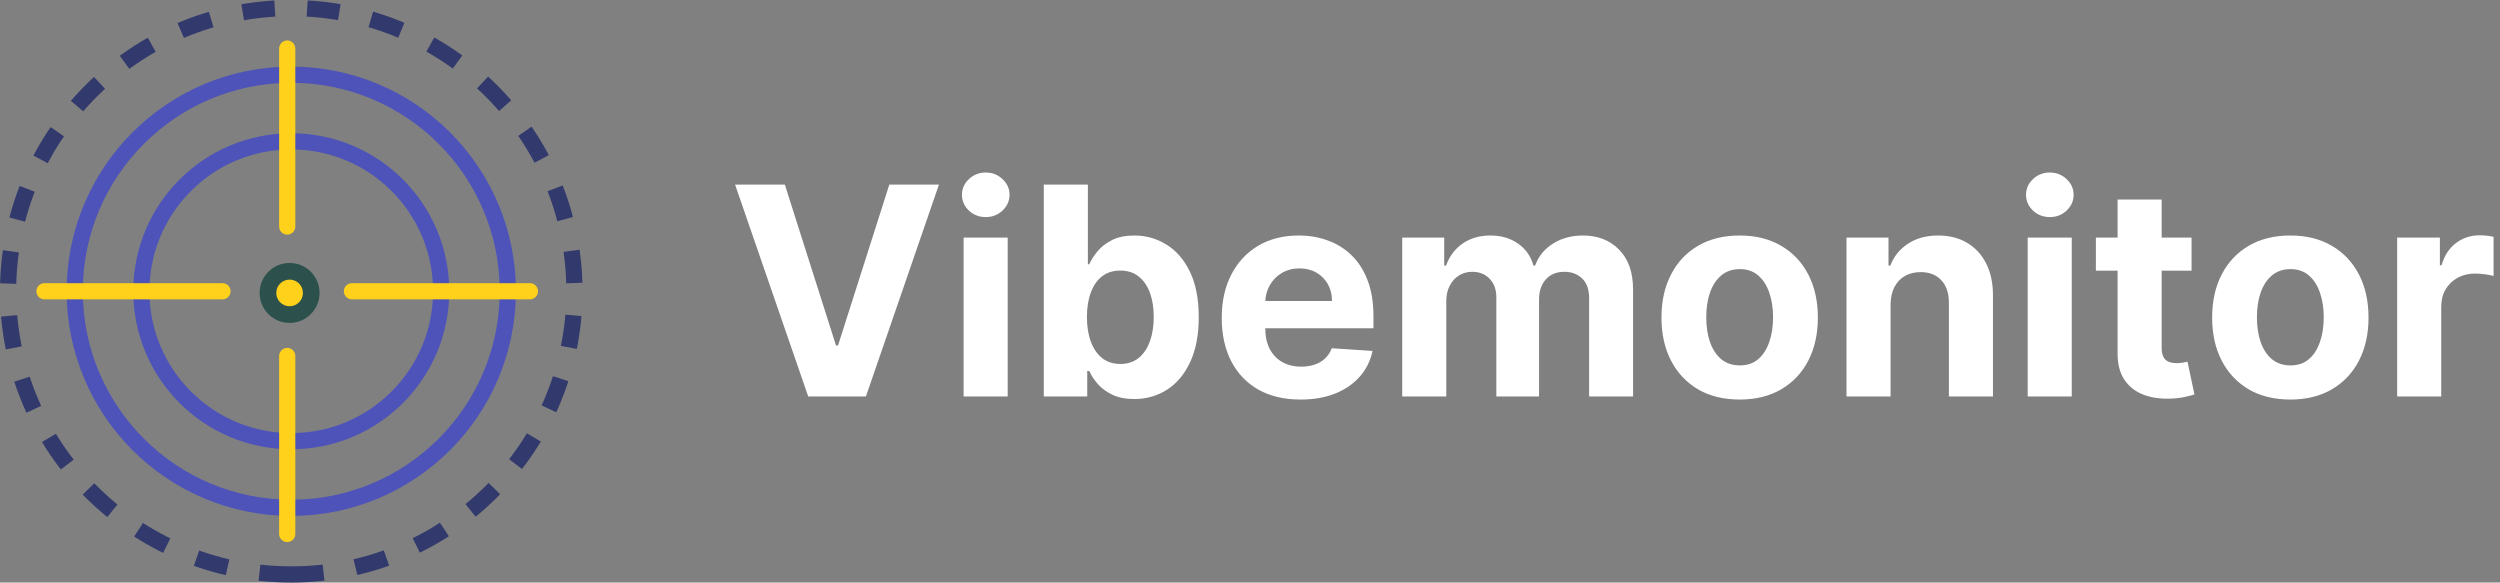 <svg width="500" height="116.505" viewBox="0 0 309 72" fill="none" xmlns="http://www.w3.org/2000/svg" class=""><rect x="0" y="0" width="309" height="72" fill="#808080" stroke="none"/><path d="M36 71C55.33 71 71 55.33 71 36C71 16.67 55.33 1 36 1C16.67 1 1 16.67 1 36C1 55.33 16.67 71 36 71Z" stroke="#31396D" stroke-width="2" stroke-dasharray="4 4" fill="none"/><path d="M36 62.764C50.782 62.764 62.765 50.782 62.765 36C62.765 21.218 50.782 9.235 36 9.235C21.218 9.235 9.235 21.218 9.235 36C9.235 50.782 21.218 62.764 36 62.764Z" stroke="#4D53B9" stroke-width="2" fill="none"/><path d="M36 54.529C46.233 54.529 54.529 46.234 54.529 36C54.529 25.767 46.233 17.471 36 17.471C25.767 17.471 17.471 25.767 17.471 36C17.471 46.234 25.767 54.529 36 54.529Z" stroke="#4D53B9" stroke-width="2" fill="none"/><path d="M5.5 36L27.5 36" stroke="#FFD11B" stroke-width="2" stroke-linecap="round"/><path d="M43.5 36L65.5 36" stroke="#FFD11B" stroke-width="2" stroke-linecap="round"/><path d="M35.5 6V28" stroke="#FFD11B" stroke-width="2" stroke-linecap="round"/><path d="M35.5 44V66" stroke="#FFD11B" stroke-width="2" stroke-linecap="round"/><path d="M35.794 39.912C37.841 39.912 39.5 38.253 39.5 36.206C39.5 34.159 37.841 32.5 35.794 32.5C33.747 32.5 32.088 34.159 32.088 36.206C32.088 38.253 33.747 39.912 35.794 39.912Z" fill="#2C514D"/><path d="M35.794 37.853C36.704 37.853 37.441 37.116 37.441 36.206C37.441 35.296 36.704 34.559 35.794 34.559C34.885 34.559 34.147 35.296 34.147 36.206C34.147 37.116 34.885 37.853 35.794 37.853Z" fill="#FFD11B"/><path d="M97.006 22.818L103.334 42.71H103.577L109.918 22.818H116.054L107.028 49H99.895L90.856 22.818H97.006ZM119.103 49V29.364H124.549V49H119.103ZM121.839 26.832C121.029 26.832 120.335 26.564 119.755 26.027C119.184 25.482 118.898 24.829 118.898 24.071C118.898 23.321 119.184 22.678 119.755 22.141C120.335 21.595 121.029 21.322 121.839 21.322C122.648 21.322 123.339 21.595 123.91 22.141C124.489 22.678 124.779 23.321 124.779 24.071C124.779 24.829 124.489 25.482 123.91 26.027C123.339 26.564 122.648 26.832 121.839 26.832ZM129.014 49V22.818H134.46V32.662H134.626C134.865 32.133 135.21 31.597 135.662 31.051C136.122 30.497 136.718 30.037 137.451 29.671C138.193 29.296 139.113 29.108 140.213 29.108C141.645 29.108 142.966 29.483 144.176 30.233C145.386 30.974 146.353 32.095 147.078 33.595C147.802 35.087 148.164 36.957 148.164 39.207C148.164 41.398 147.811 43.247 147.103 44.756C146.404 46.256 145.45 47.394 144.24 48.169C143.038 48.936 141.691 49.32 140.2 49.32C139.143 49.32 138.244 49.145 137.502 48.795C136.77 48.446 136.169 48.007 135.7 47.479C135.231 46.942 134.873 46.401 134.626 45.855H134.383V49H129.014ZM134.345 39.182C134.345 40.349 134.507 41.368 134.831 42.237C135.154 43.106 135.623 43.784 136.237 44.27C136.851 44.747 137.596 44.986 138.474 44.986C139.36 44.986 140.11 44.743 140.724 44.257C141.338 43.763 141.802 43.081 142.118 42.212C142.441 41.334 142.603 40.324 142.603 39.182C142.603 38.048 142.446 37.051 142.13 36.19C141.815 35.33 141.351 34.656 140.737 34.17C140.123 33.685 139.369 33.442 138.474 33.442C137.588 33.442 136.838 33.676 136.224 34.145C135.619 34.614 135.154 35.278 134.831 36.139C134.507 37 134.345 38.014 134.345 39.182ZM160.747 49.383C158.727 49.383 156.989 48.974 155.531 48.156C154.082 47.33 152.966 46.162 152.182 44.653C151.398 43.136 151.006 41.342 151.006 39.271C151.006 37.251 151.398 35.479 152.182 33.953C152.966 32.428 154.07 31.239 155.493 30.386C156.925 29.534 158.604 29.108 160.53 29.108C161.825 29.108 163.031 29.317 164.148 29.734C165.273 30.143 166.253 30.761 167.088 31.588C167.932 32.415 168.588 33.455 169.057 34.707C169.526 35.952 169.76 37.409 169.76 39.08V40.575H153.179V37.2H164.634C164.634 36.416 164.463 35.722 164.122 35.117C163.781 34.511 163.308 34.038 162.703 33.697C162.107 33.348 161.412 33.173 160.619 33.173C159.793 33.173 159.06 33.365 158.42 33.749C157.79 34.124 157.295 34.631 156.938 35.27C156.58 35.901 156.396 36.604 156.388 37.379V40.588C156.388 41.56 156.567 42.399 156.925 43.106C157.291 43.814 157.807 44.359 158.472 44.743C159.136 45.126 159.925 45.318 160.837 45.318C161.442 45.318 161.996 45.233 162.499 45.062C163.001 44.892 163.432 44.636 163.79 44.295C164.148 43.955 164.42 43.537 164.608 43.043L169.645 43.375C169.389 44.585 168.865 45.642 168.072 46.545C167.288 47.44 166.274 48.139 165.03 48.642C163.794 49.136 162.366 49.383 160.747 49.383ZM173.314 49V29.364H178.504V32.828H178.734C179.143 31.678 179.825 30.77 180.78 30.105C181.734 29.44 182.876 29.108 184.206 29.108C185.553 29.108 186.699 29.445 187.645 30.118C188.591 30.783 189.222 31.686 189.537 32.828H189.741C190.142 31.703 190.866 30.804 191.915 30.131C192.972 29.449 194.22 29.108 195.661 29.108C197.493 29.108 198.98 29.692 200.122 30.859C201.273 32.019 201.848 33.663 201.848 35.794V49H196.415V36.868C196.415 35.777 196.125 34.959 195.545 34.413C194.966 33.868 194.241 33.595 193.372 33.595C192.384 33.595 191.612 33.91 191.058 34.541C190.504 35.163 190.227 35.986 190.227 37.008V49H184.947V36.753C184.947 35.79 184.67 35.023 184.116 34.452C183.571 33.881 182.851 33.595 181.956 33.595C181.351 33.595 180.805 33.749 180.32 34.055C179.842 34.354 179.463 34.776 179.182 35.321C178.901 35.858 178.76 36.489 178.76 37.213V49H173.314ZM215.022 49.383C213.036 49.383 211.319 48.962 209.87 48.118C208.43 47.266 207.317 46.081 206.533 44.564C205.749 43.038 205.357 41.27 205.357 39.258C205.357 37.23 205.749 35.457 206.533 33.94C207.317 32.415 208.43 31.23 209.87 30.386C211.319 29.534 213.036 29.108 215.022 29.108C217.008 29.108 218.721 29.534 220.161 30.386C221.61 31.23 222.727 32.415 223.511 33.94C224.295 35.457 224.687 37.23 224.687 39.258C224.687 41.27 224.295 43.038 223.511 44.564C222.727 46.081 221.61 47.266 220.161 48.118C218.721 48.962 217.008 49.383 215.022 49.383ZM215.048 45.165C215.951 45.165 216.705 44.909 217.31 44.398C217.915 43.878 218.371 43.17 218.678 42.276C218.994 41.381 219.151 40.362 219.151 39.22C219.151 38.078 218.994 37.06 218.678 36.165C218.371 35.27 217.915 34.562 217.31 34.043C216.705 33.523 215.951 33.263 215.048 33.263C214.136 33.263 213.369 33.523 212.746 34.043C212.133 34.562 211.668 35.27 211.353 36.165C211.046 37.06 210.893 38.078 210.893 39.22C210.893 40.362 211.046 41.381 211.353 42.276C211.668 43.17 212.133 43.878 212.746 44.398C213.369 44.909 214.136 45.165 215.048 45.165ZM233.674 37.648V49H228.228V29.364H233.418V32.828H233.648C234.083 31.686 234.812 30.783 235.835 30.118C236.857 29.445 238.097 29.108 239.555 29.108C240.918 29.108 242.107 29.406 243.121 30.003C244.136 30.599 244.924 31.452 245.487 32.56C246.049 33.659 246.33 34.972 246.33 36.497V49H240.884V37.469C240.893 36.267 240.586 35.33 239.964 34.656C239.342 33.974 238.485 33.633 237.394 33.633C236.661 33.633 236.014 33.791 235.451 34.106C234.897 34.422 234.462 34.882 234.147 35.487C233.84 36.084 233.683 36.804 233.674 37.648ZM250.623 49V29.364H256.069V49H250.623ZM253.358 26.832C252.549 26.832 251.854 26.564 251.275 26.027C250.703 25.482 250.418 24.829 250.418 24.071C250.418 23.321 250.703 22.678 251.275 22.141C251.854 21.595 252.549 21.322 253.358 21.322C254.168 21.322 254.858 21.595 255.429 22.141C256.009 22.678 256.299 23.321 256.299 24.071C256.299 24.829 256.009 25.482 255.429 26.027C254.858 26.564 254.168 26.832 253.358 26.832ZM270.876 29.364V33.455H259.05V29.364H270.876ZM261.735 24.659H267.181V42.966C267.181 43.469 267.258 43.861 267.411 44.142C267.565 44.415 267.778 44.606 268.05 44.717C268.332 44.828 268.656 44.883 269.022 44.883C269.278 44.883 269.533 44.862 269.789 44.82C270.045 44.769 270.241 44.73 270.377 44.705L271.234 48.757C270.961 48.842 270.577 48.94 270.083 49.051C269.589 49.17 268.988 49.243 268.281 49.269C266.968 49.32 265.817 49.145 264.829 48.744C263.849 48.344 263.086 47.722 262.54 46.878C261.995 46.034 261.727 44.969 261.735 43.682V24.659ZM283.085 49.383C281.099 49.383 279.381 48.962 277.933 48.118C276.492 47.266 275.38 46.081 274.596 44.564C273.812 43.038 273.42 41.27 273.42 39.258C273.42 37.23 273.812 35.457 274.596 33.94C275.38 32.415 276.492 31.23 277.933 30.386C279.381 29.534 281.099 29.108 283.085 29.108C285.07 29.108 286.783 29.534 288.224 30.386C289.673 31.23 290.789 32.415 291.573 33.94C292.357 35.457 292.749 37.23 292.749 39.258C292.749 41.27 292.357 43.038 291.573 44.564C290.789 46.081 289.673 47.266 288.224 48.118C286.783 48.962 285.07 49.383 283.085 49.383ZM283.11 45.165C284.014 45.165 284.768 44.909 285.373 44.398C285.978 43.878 286.434 43.17 286.741 42.276C287.056 41.381 287.214 40.362 287.214 39.22C287.214 38.078 287.056 37.06 286.741 36.165C286.434 35.27 285.978 34.562 285.373 34.043C284.768 33.523 284.014 33.263 283.11 33.263C282.198 33.263 281.431 33.523 280.809 34.043C280.195 34.562 279.731 35.27 279.415 36.165C279.109 37.06 278.955 38.078 278.955 39.22C278.955 40.362 279.109 41.381 279.415 42.276C279.731 43.17 280.195 43.878 280.809 44.398C281.431 44.909 282.198 45.165 283.11 45.165ZM296.29 49V29.364H301.57V32.79H301.775C302.133 31.571 302.734 30.651 303.577 30.028C304.421 29.398 305.393 29.082 306.492 29.082C306.765 29.082 307.059 29.099 307.374 29.134C307.69 29.168 307.967 29.215 308.205 29.274V34.106C307.95 34.03 307.596 33.962 307.144 33.902C306.692 33.842 306.279 33.812 305.904 33.812C305.103 33.812 304.387 33.987 303.756 34.337C303.134 34.678 302.64 35.155 302.273 35.769C301.915 36.382 301.737 37.09 301.737 37.891V49H296.29Z" fill="white"/></svg>